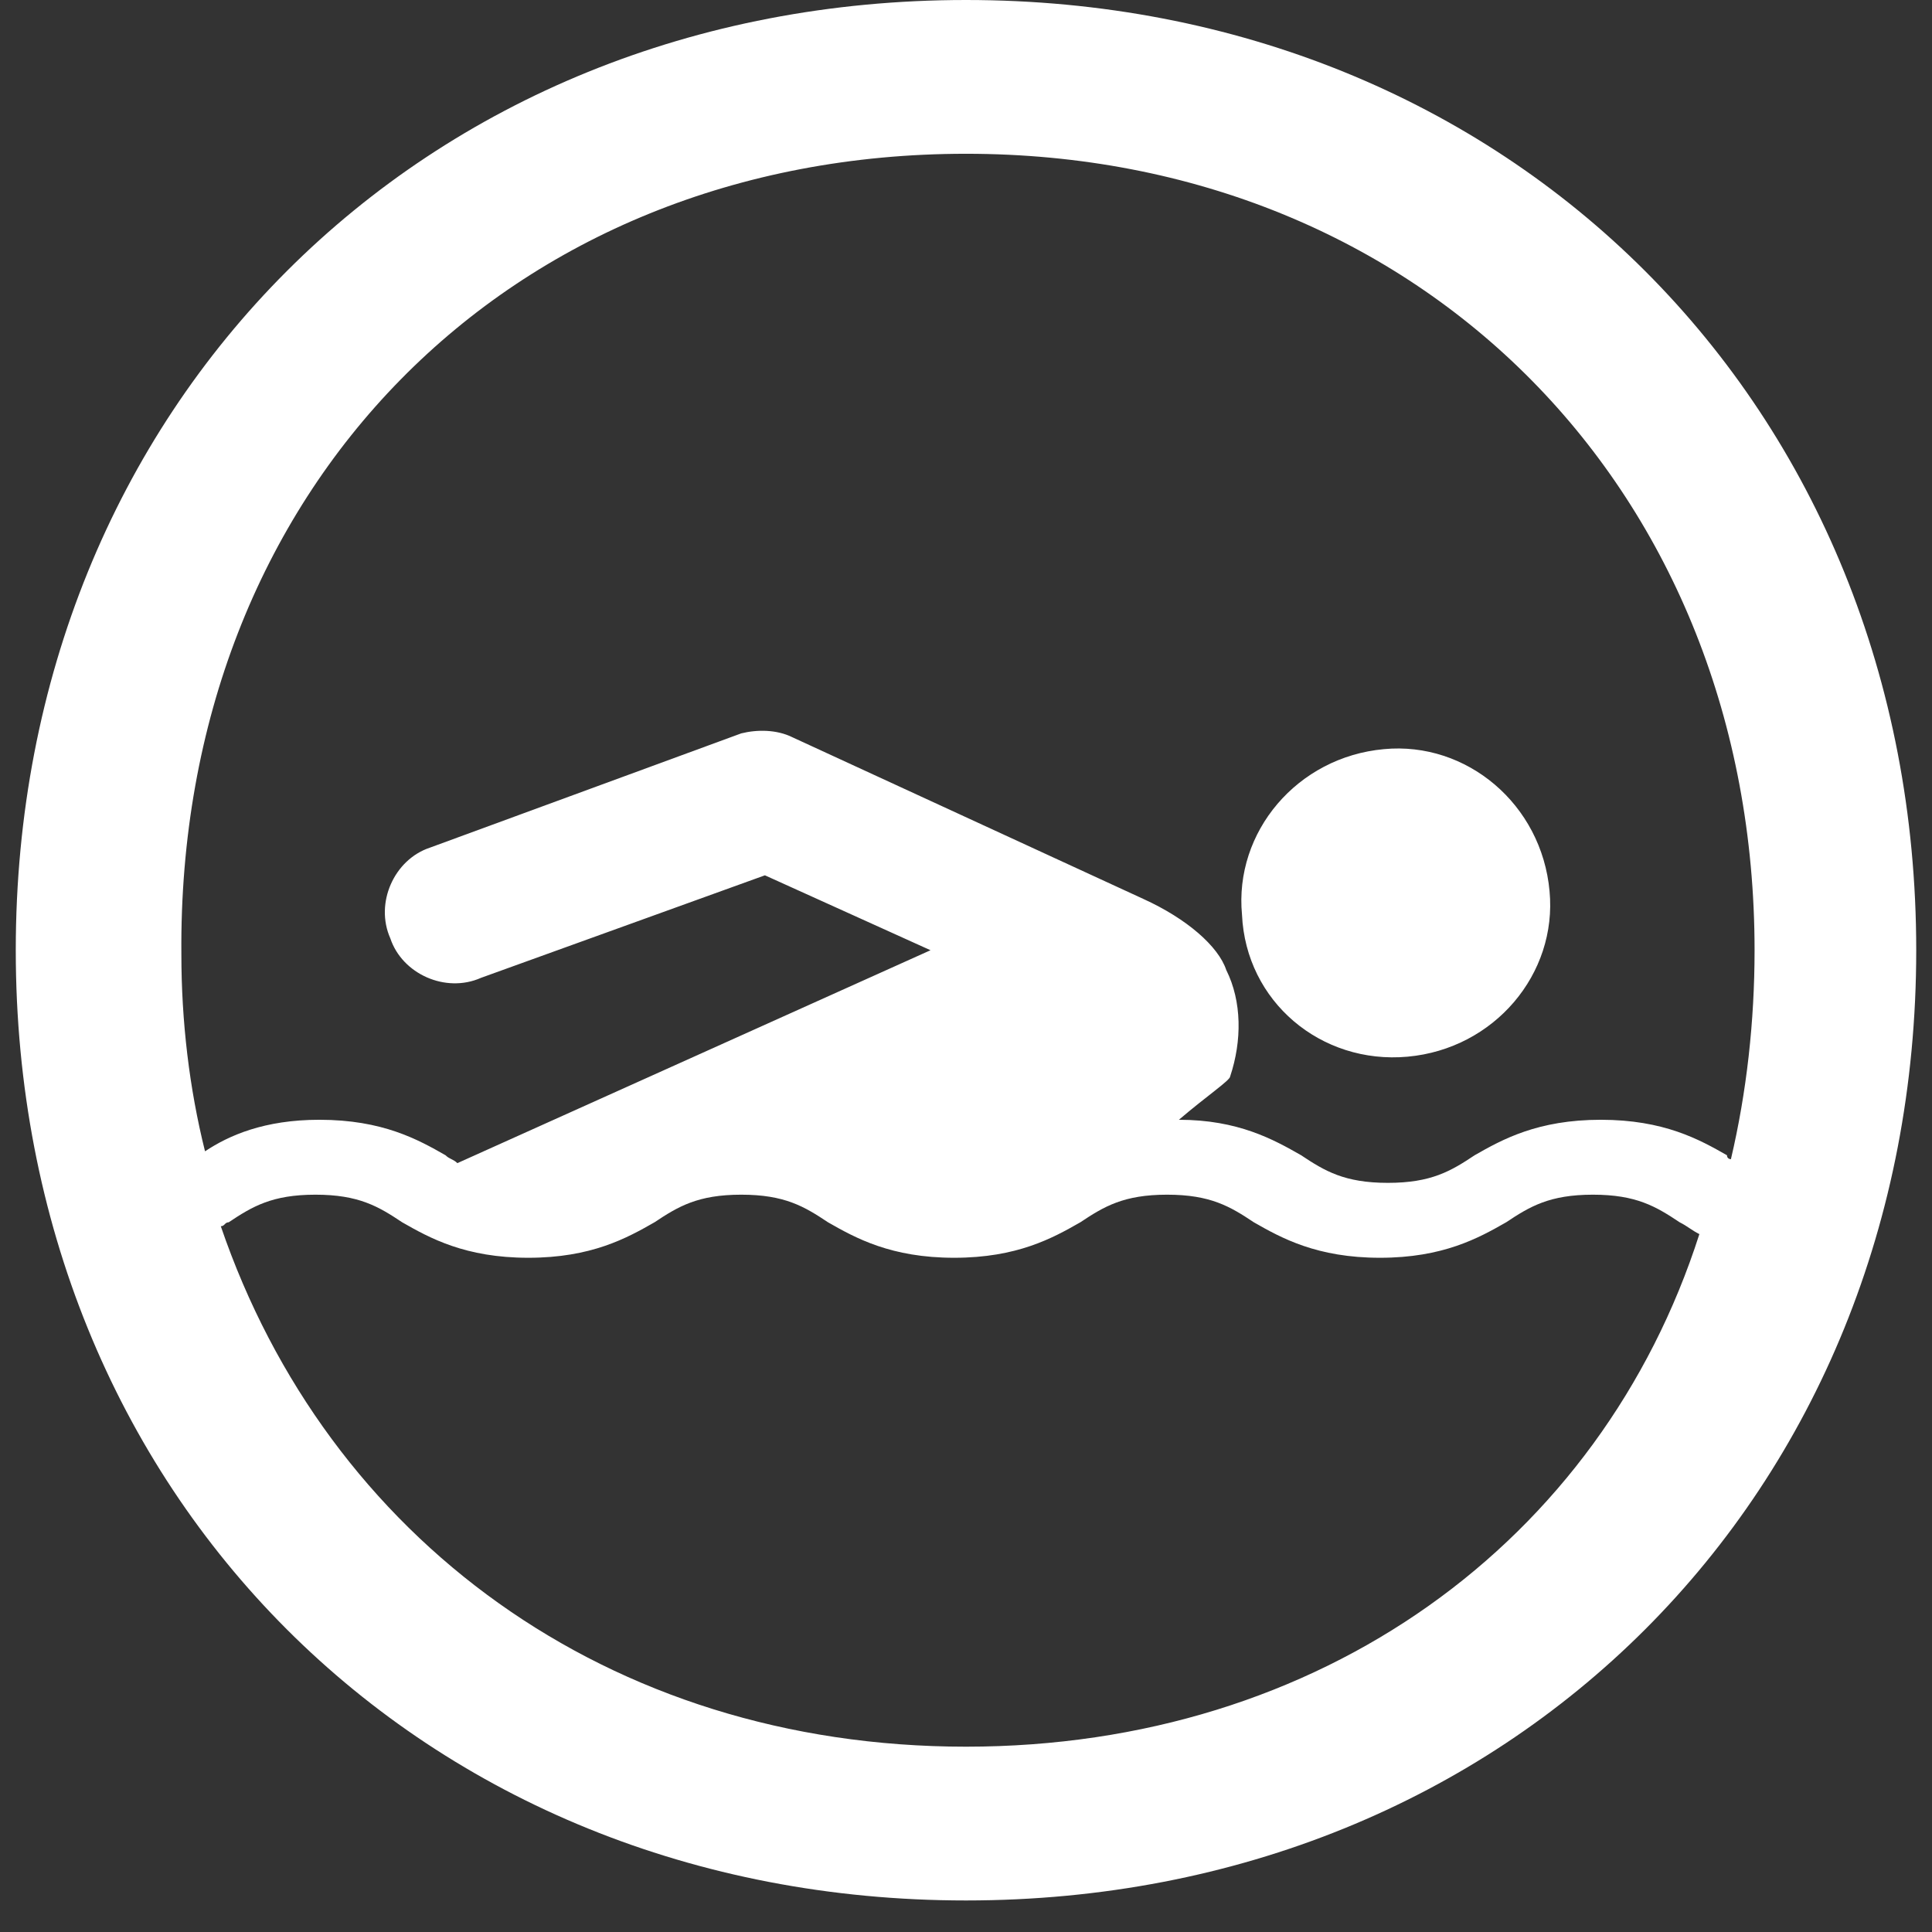 <svg width="49" height="49" viewBox="0 0 49 49" fill="none" xmlns="http://www.w3.org/2000/svg">
<rect x="0" y="0" width="49" height="49" fill="#333333" stroke="none"/>
<path d="M35.7 26.8C37.9 26.6 39.5 24.7 39.3 22.6C39.1 20.4 37.2 18.8 35.1 19C32.9 19.2 31.3 21.1 31.5 23.2C31.6 25.4 33.5 27 35.7 26.8Z" fill="white"/>
<path d="M24.5 0C10.7 0 0.4 10.3 0.4 24.1C0.4 37.9 10.7 48.2 24.5 48.2C38.3 48.2 48.6 37.9 48.6 24.1C48.6 10.3 38.3 0 24.5 0ZM24.5 3.9C36.1 3.9 44.5 12.5 44.5 24.1C44.5 25.9 44.3 27.7 43.9 29.4C43.9 29.4 43.8 29.4 43.8 29.3C43.1 28.9 42.2 28.4 40.6 28.4C39 28.4 38.1 28.9 37.4 29.3C36.8 29.7 36.3 30 35.2 30C34.1 30 33.6 29.7 33 29.3C32.3 28.9 31.4 28.4 29.9 28.4C30.6 27.8 31.2 27.4 31.2 27.3C31.5 26.4 31.5 25.4 31.1 24.6C30.9 24 30.1 23.3 29 22.8C27.7 22.2 20.1 18.7 20.1 18.7C19.7 18.5 19.2 18.5 18.8 18.6L10.9 21.5C10 21.8 9.5 22.9 9.9 23.8C10.2 24.7 11.3 25.2 12.2 24.8L19.4 22.2L23.6 24.1L11.6 29.5C11.5 29.4 11.4 29.4 11.3 29.3C10.6 28.9 9.7 28.4 8.1 28.4C6.7 28.4 5.8 28.8 5.2 29.2C4.8 27.6 4.6 25.9 4.6 24.2C4.5 12.4 12.9 3.9 24.5 3.9ZM24.5 44.3C15.4 44.3 8.3 39 5.6 31.1C5.7 31.1 5.7 31 5.8 31C6.4 30.6 6.9 30.3 8 30.3C9.1 30.3 9.6 30.6 10.2 31C10.9 31.4 11.8 31.9 13.4 31.9C15 31.9 15.9 31.4 16.6 31C17.2 30.6 17.7 30.3 18.8 30.3C19.9 30.3 20.4 30.6 21 31C21.7 31.4 22.6 31.9 24.2 31.9C25.8 31.9 26.7 31.4 27.4 31C28 30.6 28.5 30.3 29.6 30.3C30.7 30.3 31.2 30.6 31.8 31C32.5 31.4 33.4 31.9 35 31.9C36.6 31.9 37.5 31.4 38.2 31C38.8 30.6 39.3 30.3 40.4 30.3C41.5 30.3 42 30.6 42.6 31C42.8 31.1 42.9 31.2 43.1 31.3C40.6 39.1 33.5 44.3 24.5 44.3Z" fill="white"/>
</svg>
